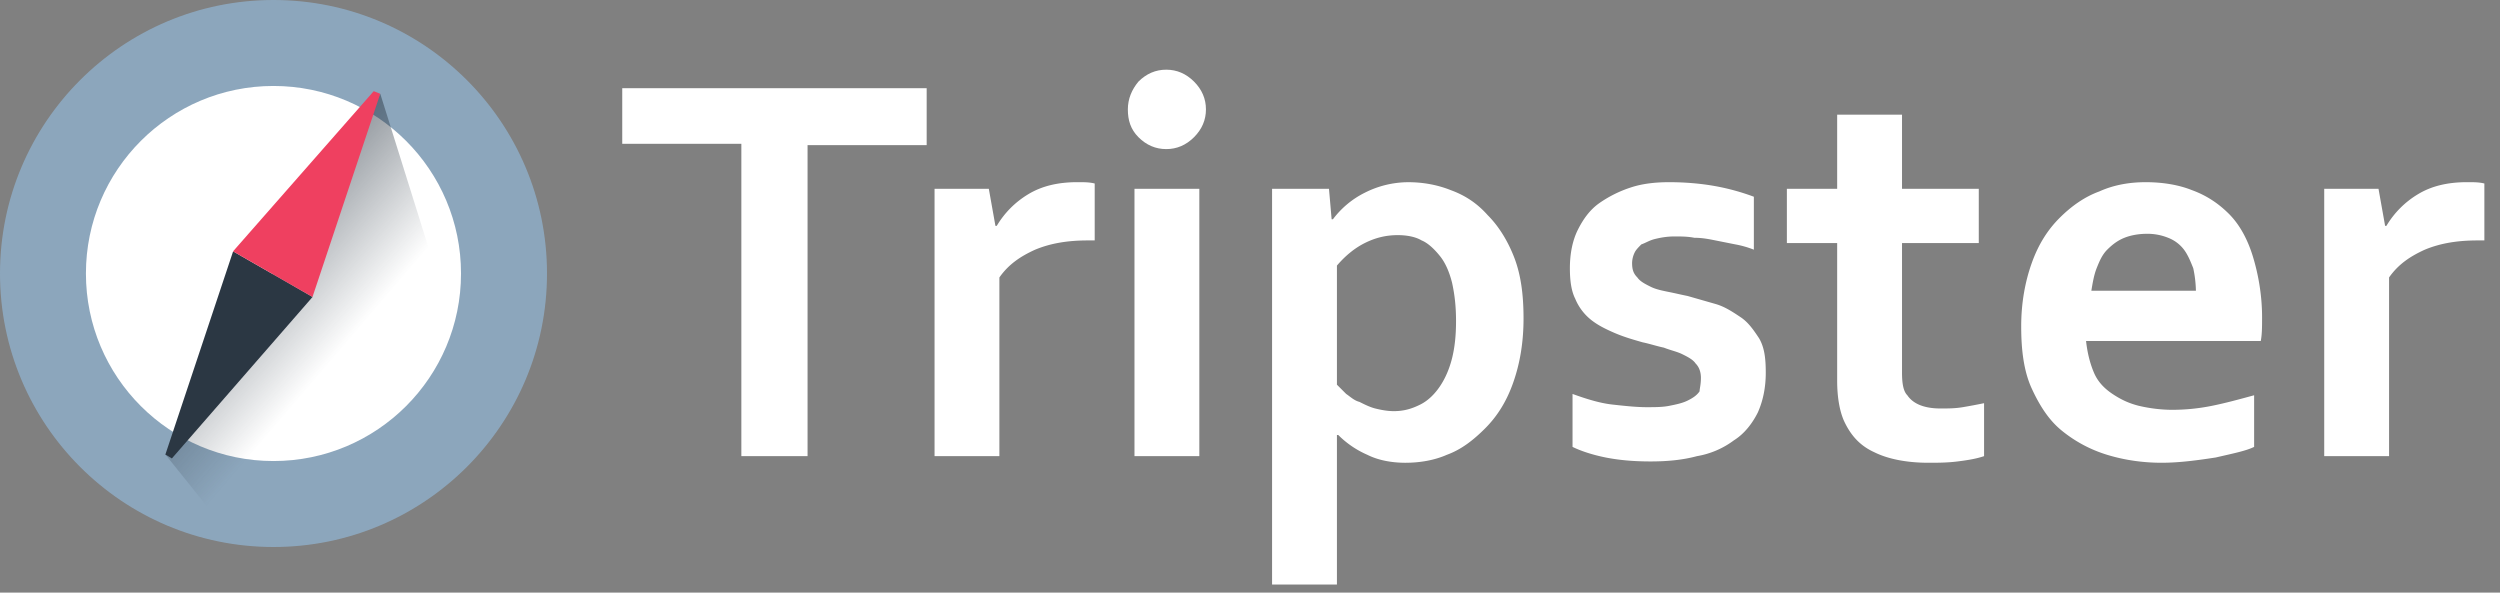 <svg width="135" height="32" fill="none" xmlns="http://www.w3.org/2000/svg"><rect width="100%" height="100%" fill="#808080" stroke="none"/><path fill-rule="evenodd" clip-rule="evenodd" d="M62.977 8.051c-.572 0-1.072-.214-1.501-.643-.429-.429-.572-.929-.572-1.5 0-.573.215-1.073.572-1.502.429-.428.93-.643 1.5-.643.573 0 1.073.215 1.502.643.428.43.643.93.643 1.501 0 .572-.215 1.072-.643 1.501-.43.429-.93.643-1.501.643z" fill="#fff"/><path d="M43.678 24.632h-3.645V7.765h-6.432V4.763H50.04v3.074h-6.432v16.795h.071zm15.364-11.649h-.286c-1.072 0-2.001.143-2.859.5-.786.357-1.429.786-1.93 1.5v9.65h-3.501V10.194h2.93l.357 2.002h.072c.429-.715 1-1.287 1.715-1.716.715-.428 1.572-.643 2.644-.643.358 0 .644 0 .93.072v3.073h-.072zm2.22-2.788h3.502v14.437h-3.502V10.195zM75.91 24.99c-.786 0-1.5-.143-2.072-.43a5.091 5.091 0 01-1.573-1.071h-.071v8.075h-3.502V10.195h3.073l.143 1.644h.071a4.857 4.857 0 011.716-1.43 5.222 5.222 0 012.358-.57c.786 0 1.572.142 2.287.428.786.286 1.43.715 2.001 1.358.572.572 1.072 1.358 1.43 2.287.357.929.5 2 .5 3.287 0 1.358-.215 2.502-.572 3.502s-.858 1.787-1.5 2.43c-.644.643-1.287 1.144-2.073 1.43-.644.285-1.43.428-2.216.428zm-.429-12.293c-.643 0-1.215.143-1.786.429-.572.286-1.072.714-1.501 1.215v6.432l.5.5c.215.143.429.357.715.429.286.143.572.286.857.357.286.072.644.143 1.001.143.572 0 1-.143 1.43-.357.428-.215.785-.572 1.071-1 .286-.43.5-.93.644-1.502.142-.571.214-1.215.214-2 0-.787-.072-1.43-.214-2.073-.143-.572-.358-1.072-.644-1.43-.285-.357-.643-.714-1-.857-.358-.215-.858-.286-1.287-.286zm16.369 7.719c0-.286-.072-.572-.287-.787-.142-.214-.428-.357-.714-.5-.286-.143-.644-.214-1-.357-.358-.072-.787-.215-1.144-.286-.5-.143-1-.286-1.501-.5-.5-.215-.93-.43-1.287-.715a2.843 2.843 0 01-.857-1.144c-.215-.428-.286-1-.286-1.643 0-.787.143-1.501.429-2.073.286-.572.643-1.072 1.143-1.43a6.425 6.425 0 011.715-.857c.644-.214 1.358-.286 2.073-.286.858 0 1.715.072 2.501.215.787.142 1.501.357 2.073.571v2.859a5.268 5.268 0 00-1-.286l-1.073-.214c-.357-.072-.714-.143-1.143-.143-.357-.072-.715-.072-1.072-.072-.429 0-.786.072-1.072.143-.286.072-.5.215-.715.286-.143.143-.286.286-.357.429a1.346 1.346 0 00-.143.572c0 .357.071.572.286.786.143.214.429.357.715.5.285.143.643.214 1 .286.357.072.643.143 1 .214l1.501.43c.5.142.93.428 1.358.714.43.286.715.715 1 1.143.287.5.358 1.072.358 1.859 0 .786-.143 1.5-.429 2.144-.285.571-.714 1.143-1.286 1.5a4.612 4.612 0 01-2.001.858c-.786.214-1.644.286-2.502.286-.929 0-1.715-.072-2.43-.214-.714-.143-1.357-.358-1.786-.572v-2.859c.786.286 1.5.5 2.144.572.643.071 1.286.143 1.858.143.429 0 .858 0 1.215-.072.357-.071.715-.143 1-.286.287-.142.5-.285.644-.5 0-.143.071-.357.071-.714zm15.29 4.216c-.429.143-.858.214-1.429.286-.572.071-1.072.071-1.573.071-1.215 0-2.215-.214-2.93-.571-.786-.358-1.286-.93-1.644-1.716-.214-.5-.357-1.215-.357-2.144v-7.432h-2.716v-2.93h2.716V6.192h3.502v4.002h4.145v2.93h-4.145v7.005c0 .571.071 1 .286 1.214.286.43.857.715 1.787.715.428 0 .786 0 1.214-.071a33.73 33.73 0 001.144-.215v2.859zm10.152-2.502c.715 0 1.43-.07 2.144-.214.715-.143 1.501-.357 2.287-.572v2.788c-.428.214-1.143.357-2.072.572-.929.142-1.93.285-2.93.285-1.001 0-2.001-.143-2.931-.428a7.195 7.195 0 01-2.429-1.287c-.715-.572-1.215-1.358-1.644-2.287-.429-.929-.572-2.072-.572-3.359 0-1.286.214-2.43.572-3.43.357-1 .857-1.787 1.501-2.43.643-.643 1.358-1.144 2.144-1.43.786-.357 1.643-.5 2.501-.5.929 0 1.787.143 2.501.429.787.286 1.43.715 2.002 1.286.571.572 1 1.358 1.286 2.287.286.93.5 2.073.5 3.288 0 .5 0 .929-.071 1.286h-9.434c.071.644.214 1.215.429 1.716.214.5.572.857 1 1.143.429.286.858.5 1.43.643a8.105 8.105 0 001.786.215zm-1.357-9.505c-.429 0-.858.072-1.215.215-.358.143-.644.357-.93.643-.285.286-.428.643-.571 1-.143.358-.215.787-.286 1.215h5.646a6.33 6.33 0 00-.143-1.214c-.143-.358-.286-.715-.5-1.001a1.957 1.957 0 00-.858-.643 2.963 2.963 0 00-1.143-.215zm18.15.358h-.286c-1.072 0-2.001.143-2.859.5-.786.357-1.429.786-1.93 1.5v9.65h-3.502V10.194h2.931l.357 2.002h.071a4.928 4.928 0 011.716-1.716c.714-.428 1.572-.643 2.644-.643.357 0 .643 0 .929.072v3.073h-.071z" fill="#fff"/><path d="M14.77 29.538c8.156 0 14.768-6.612 14.768-14.769S22.926 0 14.77 0 0 6.612 0 14.77c0 8.156 6.612 14.768 14.77 14.768z" fill="#8CA6BC"/><path d="M14.768 24.896c5.593 0 10.127-4.534 10.127-10.127 0-5.593-4.534-10.127-10.127-10.127-5.594 0-10.128 4.534-10.128 10.127 0 5.593 4.534 10.127 10.128 10.127z" fill="#fff"/><path d="M20.535 5.063l5.556 17.724-13.152 6.751-4.008-4.993L20.535 5.063z" fill="url(#paint0_linear_701_163)"/><path fill-rule="evenodd" clip-rule="evenodd" d="M12.588 13.574L8.93 24.545l.351.211 7.596-8.72-4.29-2.462z" fill="#2B3743"/><path fill-rule="evenodd" clip-rule="evenodd" d="M20.181 4.923l-7.596 8.65 4.29 2.462 3.658-10.971-.352-.14z" fill="#EF4060"/><defs><linearGradient id="paint0_linear_701_163" x1="19.251" y1="19.463" x2="7.377" y2="9.296" gradientUnits="userSpaceOnUse"><stop offset=".065" stop-color="#2B3743" stop-opacity="0"/><stop offset="1" stop-color="#2B3743"/></linearGradient></defs></svg>
